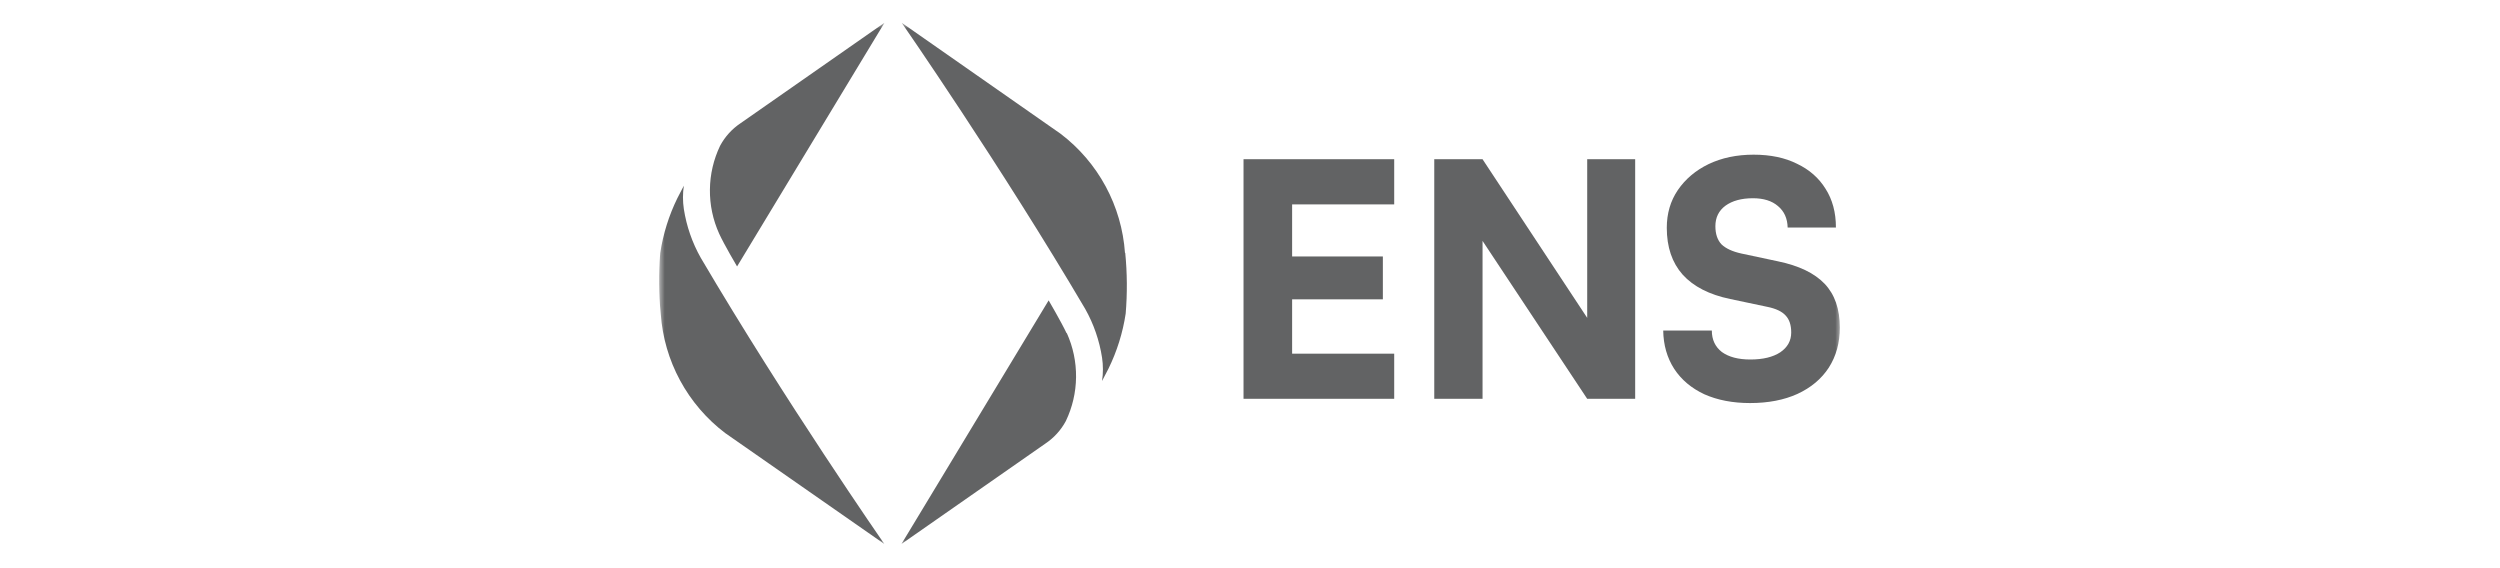 <svg width="220" height="50" viewBox="0 0 220 50" fill="none" xmlns="http://www.w3.org/2000/svg">
<g opacity="0.64" clip-path="url(#clip0_1533_374)">
<mask id="mask0_1533_374" style="mask-type:luminance" maskUnits="userSpaceOnUse" x="58" y="2" width="104" height="46">
<path d="M162 2H58V48H162V2Z" fill="white"/>
</mask>
<g mask="url(#mask0_1533_374)">
<path d="M63.371 12.823C63.8 12.024 64.419 11.343 65.174 10.84L77.837 2L64.862 23.448C64.862 23.448 63.728 21.532 63.286 20.563C62.735 19.345 62.457 18.021 62.472 16.684C62.486 15.347 62.793 14.029 63.371 12.823ZM58.145 27.618C58.288 29.669 58.867 31.666 59.845 33.475C60.822 35.284 62.175 36.863 63.813 38.107L77.82 47.87C77.82 47.87 69.056 35.245 61.665 22.683C60.916 21.355 60.413 19.904 60.179 18.399C60.076 17.717 60.076 17.024 60.179 16.342C59.987 16.699 59.613 17.43 59.613 17.43C58.863 18.958 58.353 20.592 58.099 22.275C57.953 24.054 57.968 25.842 58.145 27.618ZM93.856 29.318C93.403 28.349 92.281 26.434 92.281 26.434L79.328 47.87L91.992 39.036C92.746 38.533 93.365 37.852 93.794 37.053C94.372 35.847 94.679 34.529 94.693 33.192C94.708 31.855 94.43 30.531 93.879 29.312L93.856 29.318ZM98.998 22.258C98.855 20.207 98.275 18.21 97.298 16.401C96.32 14.592 94.967 13.013 93.329 11.769L79.345 2C79.345 2 88.103 14.625 95.5 27.188C96.247 28.515 96.748 29.966 96.98 31.471C97.083 32.153 97.083 32.847 96.98 33.528C97.173 33.171 97.547 32.44 97.547 32.44C98.296 30.912 98.807 29.278 99.06 27.596C99.208 25.817 99.195 24.028 99.021 22.252L98.998 22.258Z" fill="#0A0B0D"/>
<path d="M122.69 35.097H109.43V14.012H122.69V17.988H112.424L113.707 16.787V22.566H121.692V26.343H113.707V32.322L112.424 31.12H122.69V35.097Z" fill="#0A0B0D"/>
<path d="M130.464 35.097H126.215V14.012H130.464L140.958 29.919H139.674V14.012H143.895V35.097H139.674L129.152 19.219H130.464V35.097Z" fill="#0A0B0D"/>
<path d="M146.677 20.049C146.677 18.79 147 17.683 147.647 16.73C148.312 15.757 149.215 14.994 150.356 14.441C151.515 13.888 152.836 13.611 154.319 13.611C155.802 13.611 157.076 13.878 158.14 14.412C159.224 14.927 160.061 15.662 160.65 16.615C161.258 17.569 161.562 18.704 161.562 20.02H157.313C157.294 19.219 157.009 18.589 156.458 18.132C155.926 17.674 155.194 17.445 154.262 17.445C153.255 17.445 152.447 17.664 151.838 18.103C151.249 18.542 150.954 19.142 150.954 19.905C150.954 20.592 151.135 21.126 151.496 21.508C151.876 21.87 152.456 22.137 153.236 22.309L156.458 22.995C158.302 23.377 159.671 24.035 160.564 24.969C161.458 25.904 161.905 27.191 161.905 28.832C161.905 30.167 161.581 31.34 160.935 32.351C160.289 33.343 159.367 34.115 158.169 34.668C156.99 35.202 155.603 35.469 154.006 35.469C152.485 35.469 151.144 35.212 149.985 34.697C148.844 34.163 147.96 33.419 147.333 32.465C146.705 31.492 146.382 30.367 146.363 29.089H150.641C150.641 29.89 150.935 30.52 151.525 30.977C152.133 31.416 152.97 31.636 154.034 31.636C155.137 31.636 156.011 31.426 156.658 31.006C157.304 30.567 157.627 29.986 157.627 29.261C157.627 28.612 157.466 28.116 157.142 27.773C156.819 27.411 156.277 27.153 155.517 27.001L152.266 26.314C150.422 25.933 149.025 25.217 148.074 24.168C147.143 23.119 146.677 21.746 146.677 20.049Z" fill="#0A0B0D"/>
</g>
</g>
<defs>
<clipPath id="clip0_1533_374">
<rect width="104" height="46" fill="white" transform="translate(58 2)"/>
</clipPath>
</defs>
</svg>
